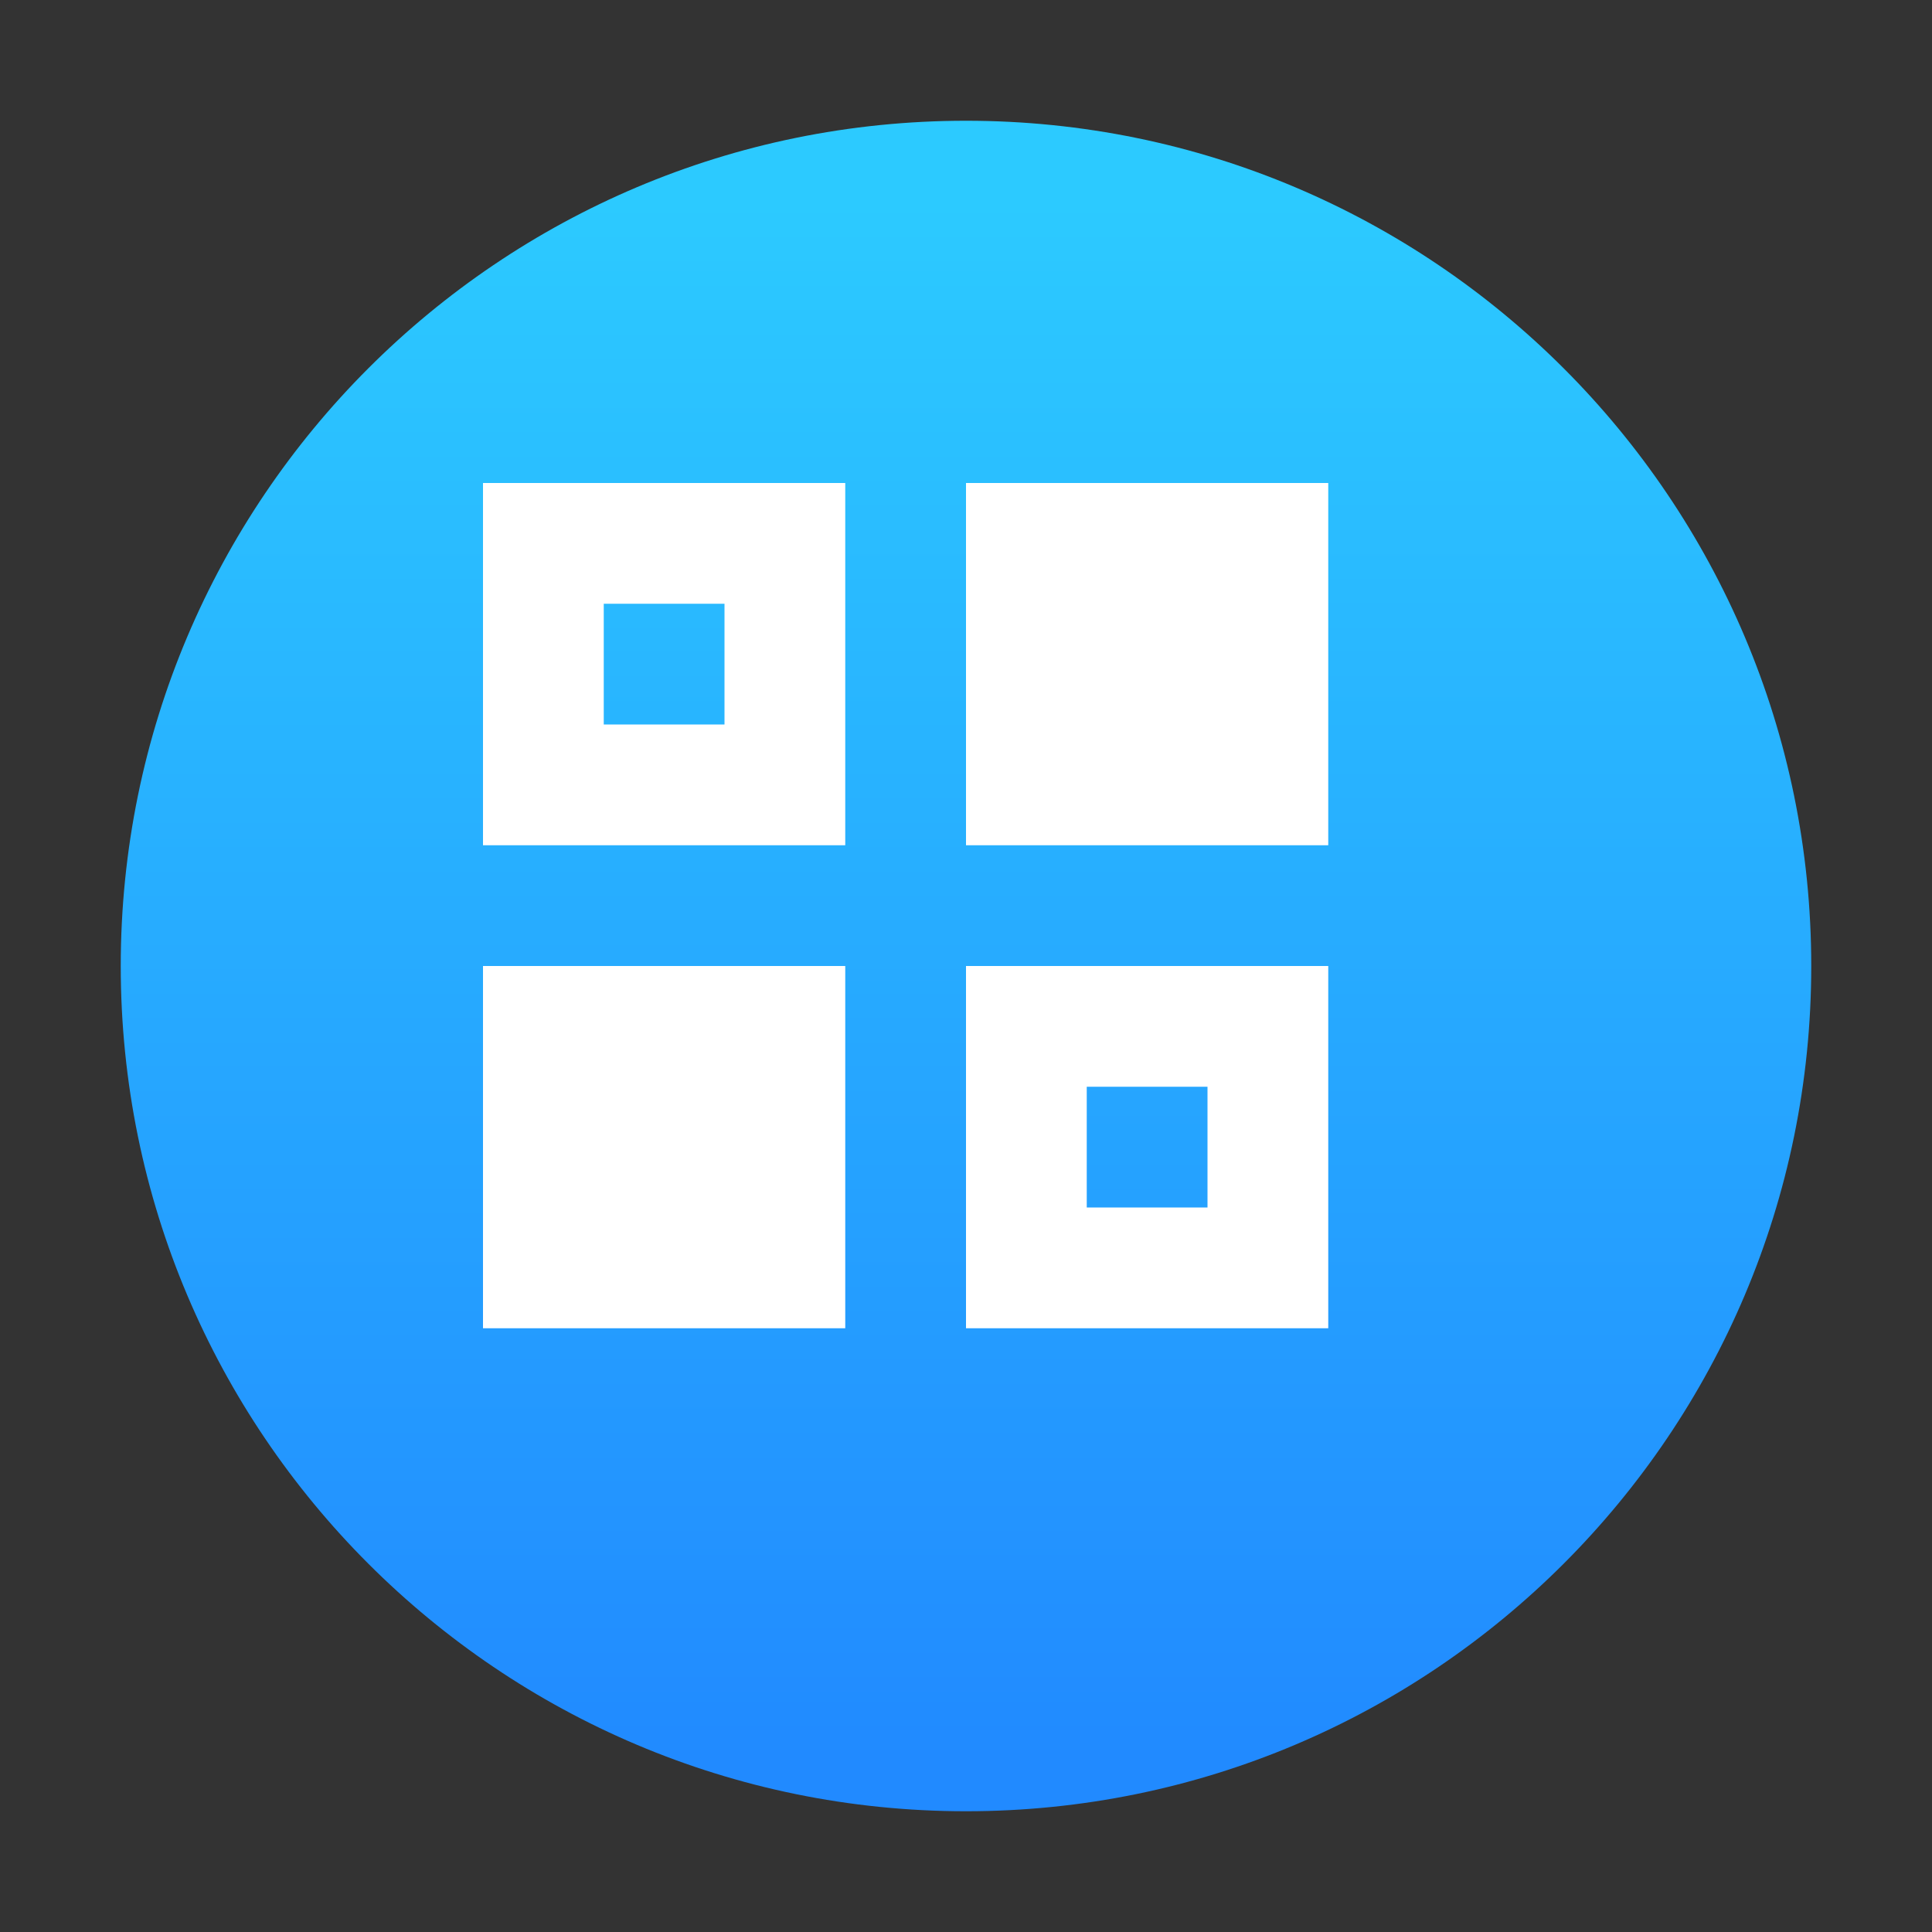 <?xml version="1.0" encoding="UTF-8"?>
<svg width="16px" height="16px" viewBox="0 0 16 16" version="1.1" xmlns="http://www.w3.org/2000/svg" xmlns:xlink="http://www.w3.org/1999/xlink">
    <rect x="0" y="0" width="16" height="16" fill="#333333" stroke="none"/>
    <!-- Generator: Sketch 42 (36781) - http://www.bohemiancoding.com/sketch -->
    <title>deepin-launcher</title>
    <desc>Created with Sketch.</desc>
    <defs>
        <linearGradient x1="50%" y1="4.64%" x2="50%" y2="97.178%" id="linearGradient-1">
            <stop stop-color="#2CCAFF" offset="0%"></stop>
            <stop stop-color="#218AFF" offset="100%"></stop>
        </linearGradient>
    </defs>
    <g id="Page-1" stroke="none" stroke-width="1" fill="none" fill-rule="evenodd">
        <g id="deepin-launcher">
            <path d="M1,8 C1,4.134 4.134,1 8,1 C11.866,1 15,4.134 15,8 C15,11.866 11.866,15 8,15 C4.134,15 1,11.866 1,8 Z" id="path14611" fill="url(#linearGradient-1)"></path>
            <g id="Group" transform="translate(4, 4)">
                <path d="M7,0 L7,3 L4,3 L4,0 L7,0 Z M3,4 L3,7 L5.58283578e-15,7 L0,4 L3,4 Z" id="Combined-Shape" fill="#FFFFFF" fill-rule="nonzero"></path>
                <path d="M0.5,0.5 L2.5,0.5 L2.5,2.5 L0.5,2.5 L0.5,0.5 Z M4.5,4.5 L6.5,4.5 L6.5,6.5 L4.5,6.5 L4.5,4.5 Z" id="Combined-Shape" stroke="#FFFFFF"></path>
            </g>
        </g>
    </g>
</svg>